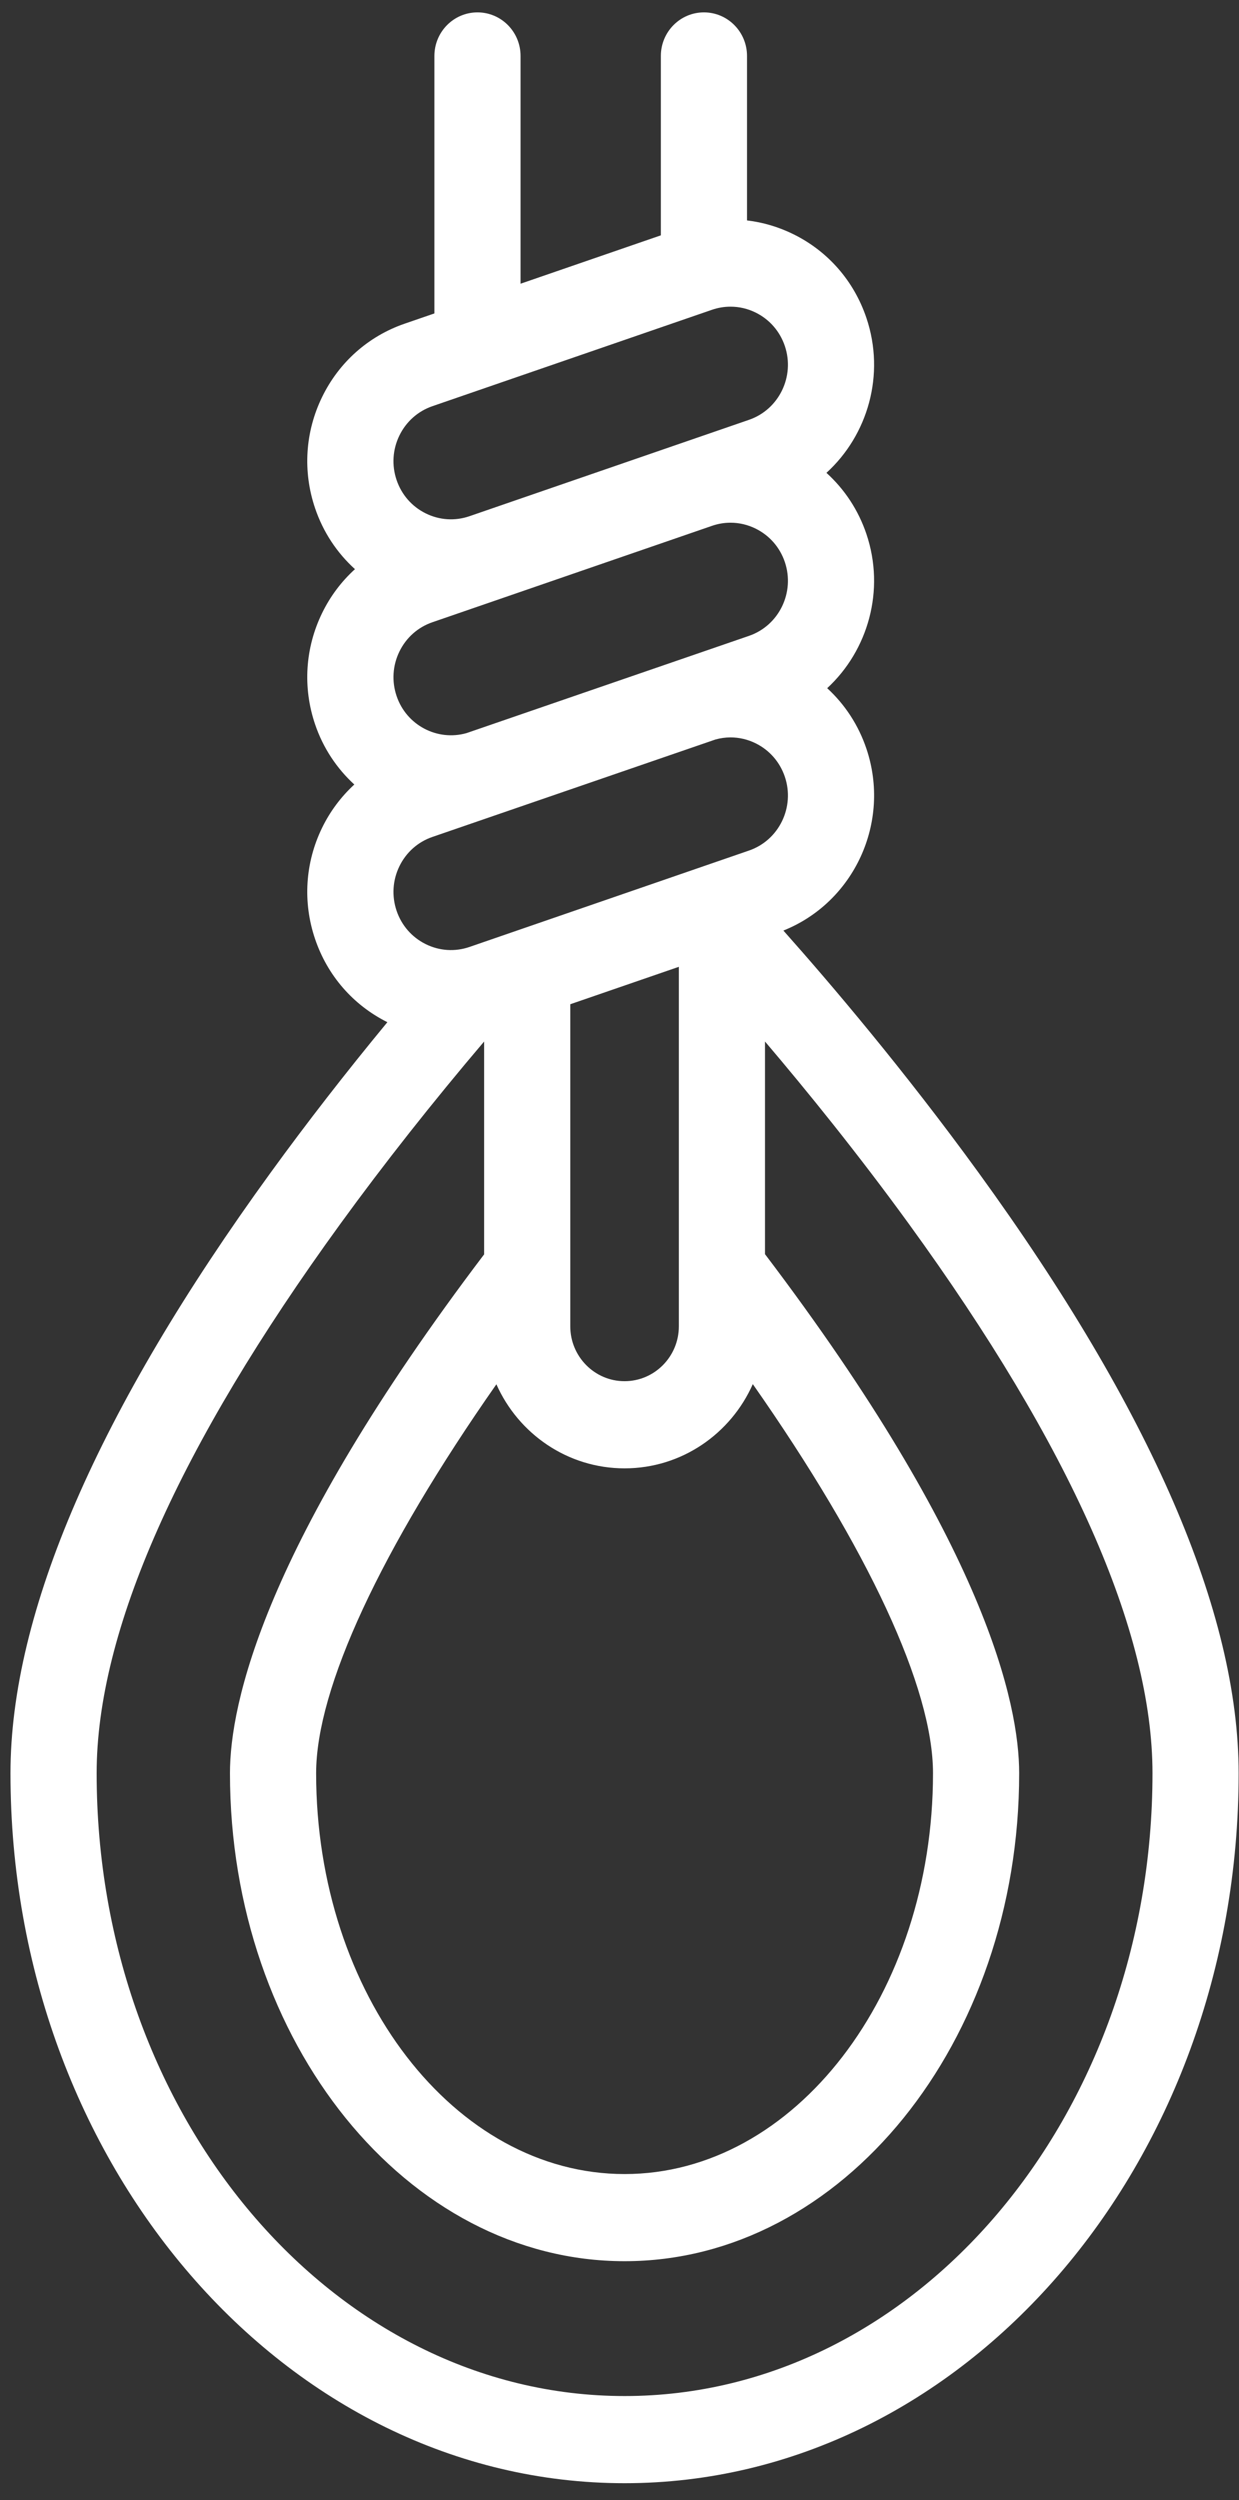<svg width="61" height="123" viewBox="0 0 61 123" fill="none" xmlns="http://www.w3.org/2000/svg">
<rect x="0" y="0" width="61" height="123" fill="#333333" stroke="none"/>
<path d="M48.169 57.683C44.511 52.648 40.906 48.41 38.569 45.784C42.05 44.392 43.877 40.454 42.656 36.835C42.265 35.675 41.599 34.661 40.725 33.859C42.738 31.999 43.59 29.043 42.656 26.272C42.259 25.096 41.579 24.071 40.688 23.264C42.728 21.407 43.596 18.43 42.656 15.642C42.047 13.835 40.778 12.376 39.083 11.534C38.346 11.168 37.568 10.938 36.778 10.845V2.753C36.778 1.569 35.828 0.609 34.657 0.609C33.485 0.609 32.536 1.569 32.536 2.753V11.579L25.629 13.959V2.753C25.629 1.569 24.68 0.609 23.508 0.609C22.336 0.609 21.387 1.569 21.387 2.753V15.421L19.92 15.926C18.133 16.542 16.689 17.825 15.856 19.538C15.023 21.251 14.9 23.19 15.51 24.997C15.906 26.172 16.586 27.196 17.476 28.003C16.813 28.605 16.261 29.334 15.856 30.168C15.023 31.881 14.9 33.82 15.509 35.626C15.908 36.809 16.588 37.813 17.444 38.598C16.796 39.195 16.255 39.912 15.856 40.731C15.023 42.444 14.9 44.383 15.509 46.189C16.117 47.993 17.383 49.449 19.072 50.292C17.036 52.757 15.111 55.233 13.332 57.683C4.828 69.388 0.516 79.334 0.516 87.244C0.516 106.505 14.079 122.174 30.75 122.174C47.42 122.174 60.982 106.505 60.982 87.244C60.983 79.335 56.672 69.389 48.169 57.683ZM33.422 47.567V65.256C33.422 66.744 32.224 67.955 30.748 67.955C29.275 67.955 28.077 66.744 28.077 65.256V49.409L33.422 47.567ZM24.439 68.107C25.521 70.542 27.941 72.243 30.751 72.243C33.561 72.243 35.983 70.538 37.063 68.099C42.745 76.208 45.935 83.043 45.935 87.244C45.935 98.118 39.123 106.964 30.751 106.964C22.377 106.964 15.564 98.118 15.564 87.244C15.564 83.054 18.756 76.222 24.439 68.107ZM36.877 41.847L23.115 46.59C22.399 46.836 21.632 46.786 20.954 46.449C20.276 46.112 19.768 45.529 19.524 44.806C19.281 44.083 19.33 43.307 19.663 42.622C19.996 41.937 20.574 41.423 21.289 41.177L35.231 36.381C35.474 36.315 35.72 36.28 35.966 36.28C36.393 36.28 36.817 36.379 37.211 36.575C37.889 36.912 38.397 37.496 38.641 38.218C39.144 39.711 38.353 41.339 36.877 41.847ZM19.525 34.243C19.281 33.52 19.33 32.744 19.663 32.059C19.996 31.373 20.574 30.86 21.289 30.614L35.051 25.872C35.351 25.768 35.659 25.717 35.966 25.717C36.393 25.717 36.817 25.816 37.211 26.012C37.889 26.349 38.397 26.932 38.641 27.655C39.144 29.147 38.353 30.776 36.877 31.284L22.969 36.069C21.535 36.478 20.011 35.686 19.525 34.243ZM19.663 21.429C19.997 20.744 20.574 20.231 21.289 19.984L35.051 15.242C35.351 15.139 35.659 15.088 35.966 15.088C36.393 15.088 36.817 15.186 37.211 15.382C37.889 15.719 38.397 16.303 38.641 17.026C39.144 18.518 38.353 20.146 36.877 20.655L23.115 25.397C22.399 25.643 21.632 25.593 20.954 25.256C20.276 24.92 19.768 24.336 19.524 23.613C19.28 22.89 19.33 22.115 19.663 21.429ZM30.751 117.886C16.418 117.886 4.758 104.141 4.758 87.244C4.758 80.266 8.793 71.174 16.752 60.221C18.879 57.291 21.312 54.209 23.835 51.243V61.715C12.967 76.048 11.322 83.852 11.322 87.244C11.322 100.482 20.038 111.251 30.751 111.251C41.462 111.251 50.177 100.482 50.177 87.244C50.177 83.842 48.531 76.027 37.663 61.705V51.242C39.714 53.653 42.235 56.759 44.75 60.221C52.707 71.175 56.741 80.267 56.741 87.244C56.741 104.14 45.082 117.886 30.751 117.886Z" fill="white"/>
</svg>
